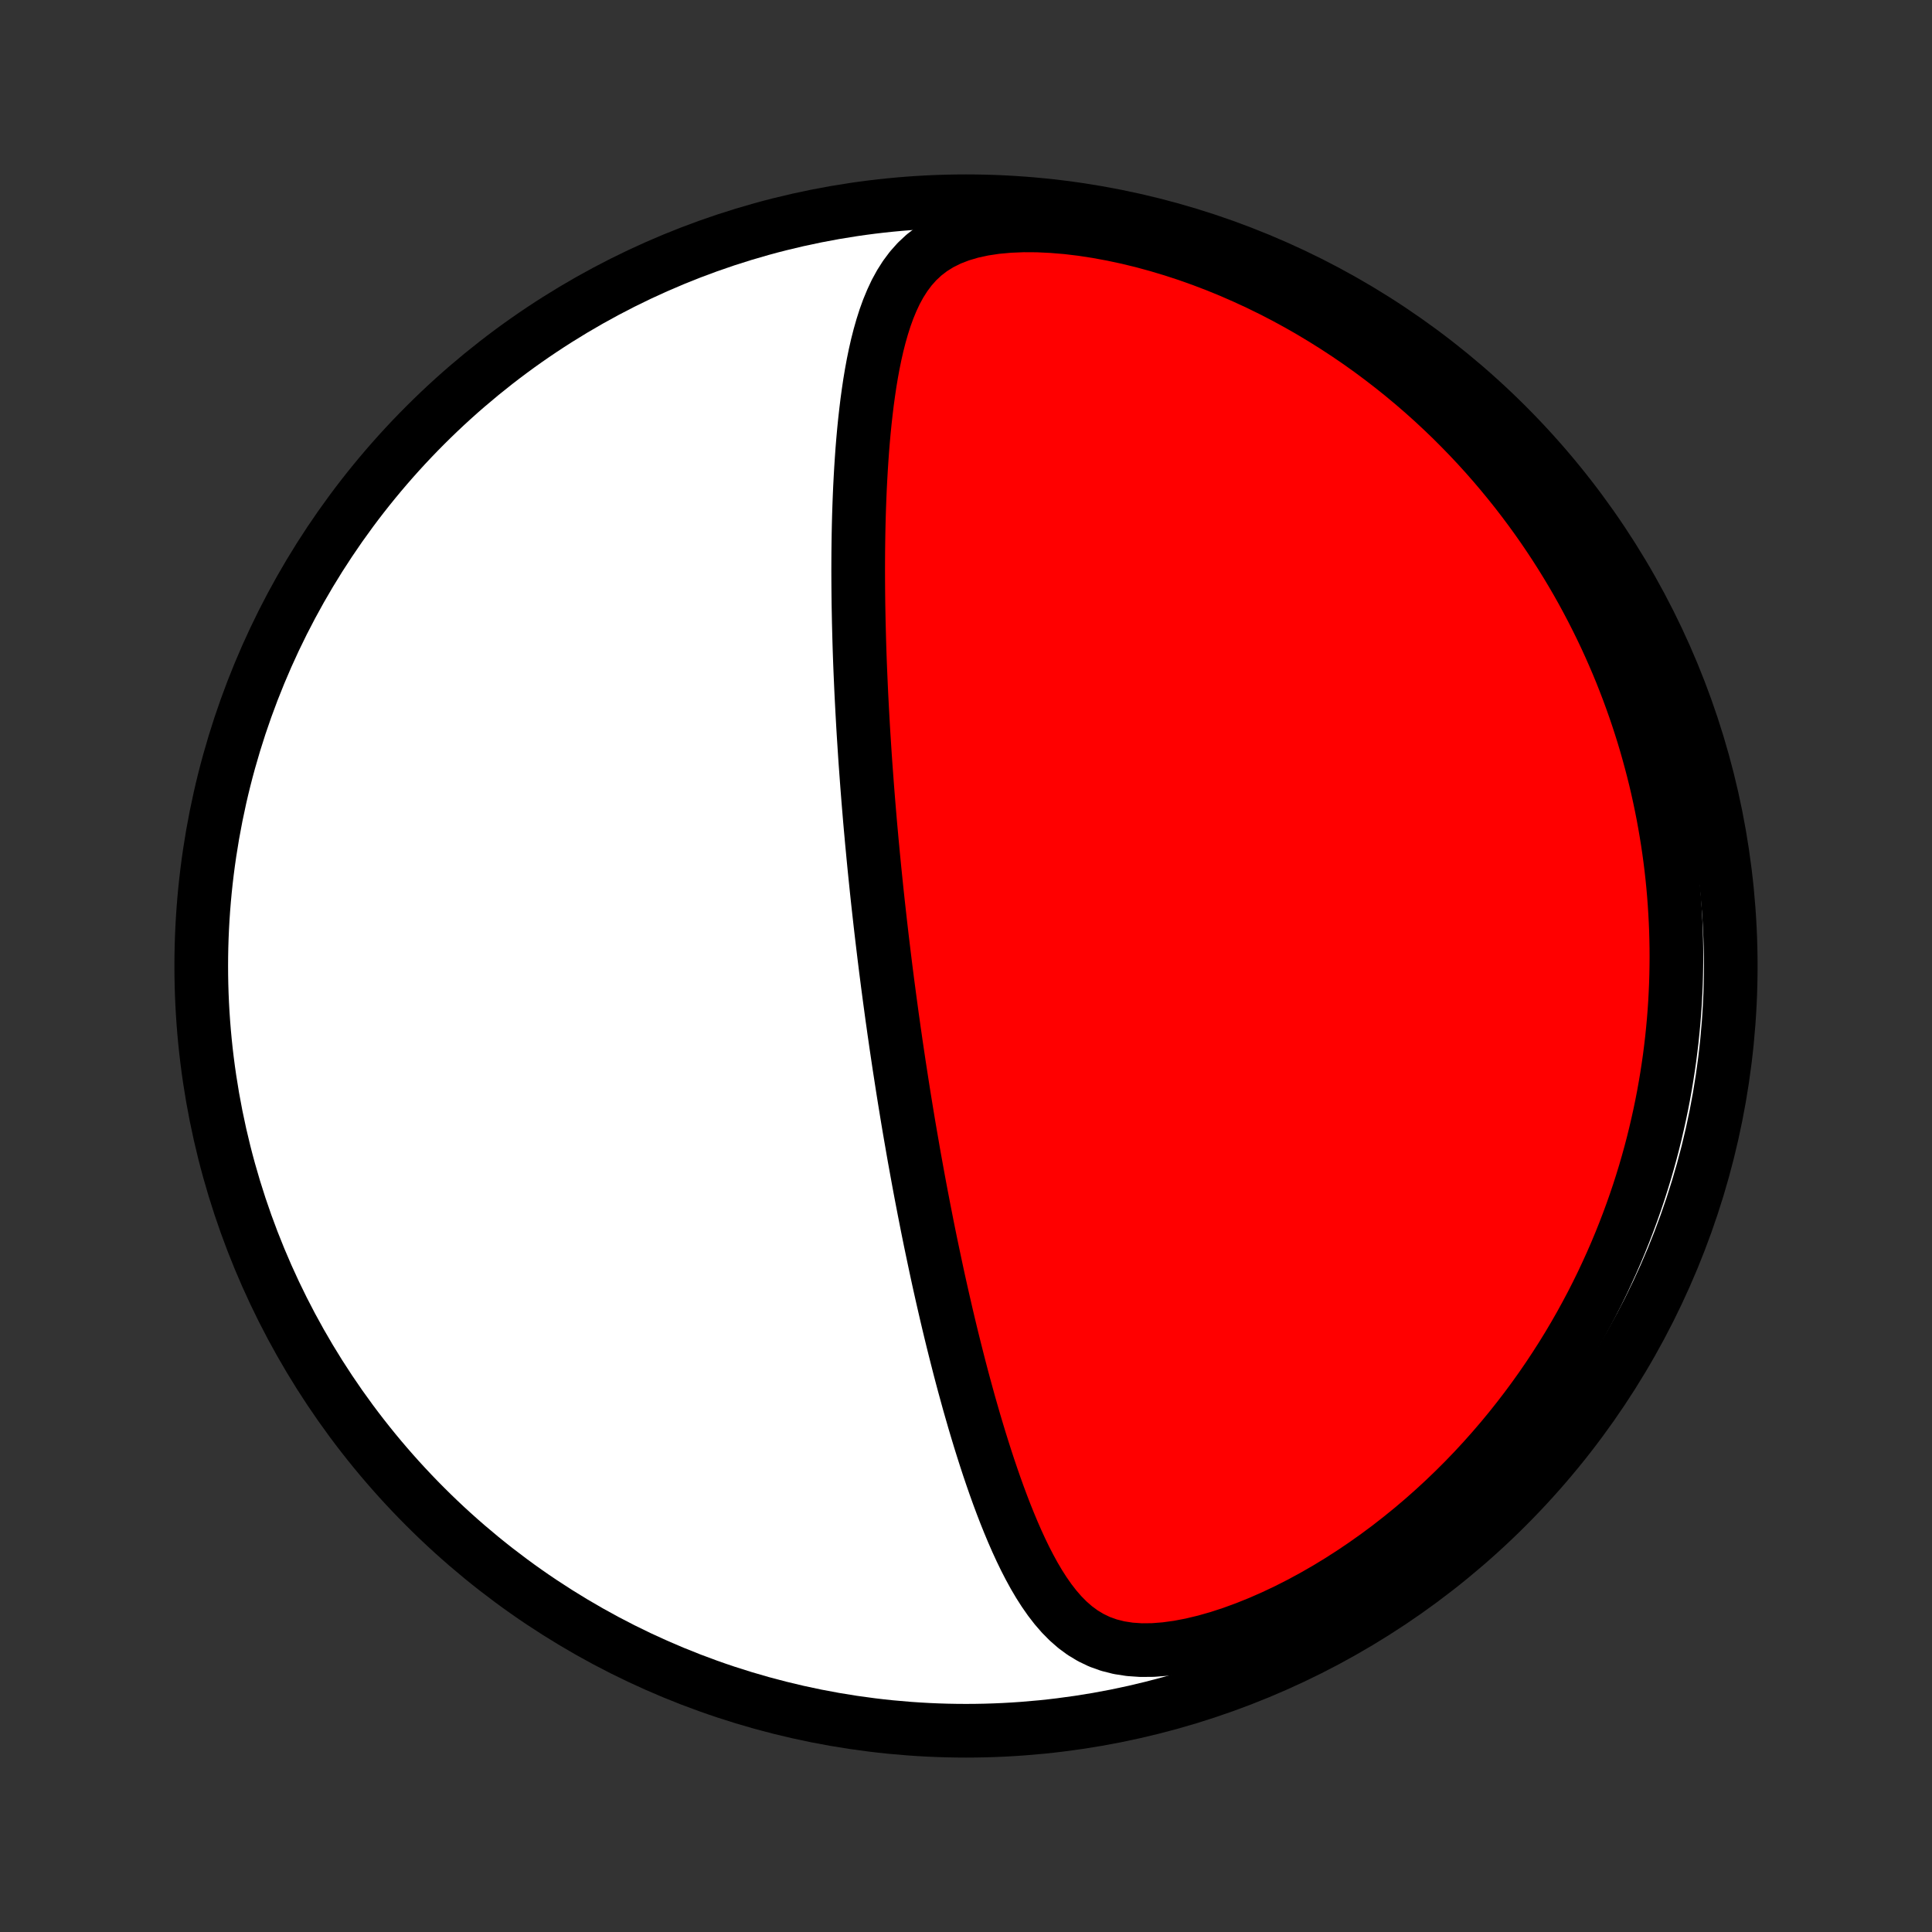 <?xml version="1.0" encoding="utf-8" standalone="no"?>
<!DOCTYPE svg PUBLIC "-//W3C//DTD SVG 1.1//EN"
  "http://www.w3.org/Graphics/SVG/1.1/DTD/svg11.dtd">
<!-- Created with matplotlib (http://matplotlib.org/) -->
<svg height="72pt" version="1.1" viewBox="0 0 72 72" width="72pt" xmlns="http://www.w3.org/2000/svg" xmlns:xlink="http://www.w3.org/1999/xlink">
 <rect x="0" y="0" width="72" height="72" fill="#333333" stroke="none"/>
 <defs>
  <style type="text/css">
*{stroke-linecap:butt;stroke-linejoin:round;}
  </style>
 </defs>
 <g id="figure_1">
  <g id="patch_1">
   <path d="
M0 72
L72 72
L72 0
L0 0
z
" style="fill:none;"/>
  </g>
  <g id="axes_1">
   <g id="PatchCollection_1">
    <defs>
     <path d="
M36 -7.5
C43.558 -7.5 50.808 -10.503 56.153 -15.848
C61.497 -21.192 64.5 -28.442 64.5 -36
C64.5 -43.558 61.497 -50.808 56.153 -56.153
C50.808 -61.497 43.558 -64.5 36 -64.5
C28.442 -64.5 21.192 -61.497 15.848 -56.153
C10.503 -50.808 7.5 -43.558 7.5 -36
C7.5 -28.442 10.503 -21.192 15.848 -15.848
C21.192 -10.503 28.442 -7.5 36 -7.5
z
" id="C0_0_a811fe30f3"/>
     <path d="
M32.955 -36.34
L32.986 -36.09
L33.017 -35.841
L33.049 -35.592
L33.081 -35.342
L33.114 -35.093
L33.147 -34.843
L33.181 -34.592
L33.215 -34.342
L33.249 -34.09
L33.285 -33.839
L33.32 -33.586
L33.357 -33.333
L33.393 -33.08
L33.431 -32.825
L33.469 -32.57
L33.507 -32.314
L33.547 -32.056
L33.587 -31.798
L33.627 -31.539
L33.668 -31.279
L33.71 -31.017
L33.753 -30.754
L33.796 -30.49
L33.84 -30.224
L33.885 -29.957
L33.931 -29.689
L33.978 -29.419
L34.025 -29.147
L34.073 -28.873
L34.123 -28.598
L34.173 -28.322
L34.224 -28.043
L34.276 -27.762
L34.329 -27.48
L34.384 -27.195
L34.439 -26.909
L34.496 -26.62
L34.553 -26.329
L34.612 -26.036
L34.672 -25.741
L34.734 -25.444
L34.797 -25.144
L34.861 -24.842
L34.926 -24.538
L34.993 -24.231
L35.062 -23.922
L35.132 -23.611
L35.204 -23.298
L35.277 -22.982
L35.352 -22.664
L35.429 -22.343
L35.508 -22.02
L35.589 -21.695
L35.672 -21.368
L35.756 -21.039
L35.843 -20.707
L35.932 -20.374
L36.024 -20.039
L36.117 -19.701
L36.214 -19.363
L36.312 -19.023
L36.414 -18.681
L36.518 -18.338
L36.625 -17.995
L36.735 -17.651
L36.848 -17.306
L36.965 -16.961
L37.085 -16.616
L37.209 -16.271
L37.337 -15.928
L37.469 -15.585
L37.606 -15.245
L37.747 -14.907
L37.894 -14.571
L38.046 -14.24
L38.205 -13.912
L38.371 -13.59
L38.544 -13.274
L38.726 -12.966
L38.918 -12.666
L39.12 -12.377
L39.335 -12.099
L39.563 -11.836
L39.807 -11.589
L40.068 -11.361
L40.349 -11.154
L40.652 -10.972
L40.977 -10.816
L41.327 -10.691
L41.702 -10.596
L42.102 -10.534
L42.524 -10.505
L42.968 -10.509
L43.431 -10.545
L43.909 -10.61
L44.4 -10.704
L44.9 -10.824
L45.407 -10.968
L45.918 -11.135
L46.431 -11.323
L46.943 -11.529
L47.453 -11.753
L47.96 -11.993
L48.462 -12.248
L48.958 -12.517
L49.447 -12.798
L49.928 -13.091
L50.401 -13.395
L50.864 -13.708
L51.319 -14.031
L51.763 -14.361
L52.197 -14.7
L52.621 -15.044
L53.035 -15.396
L53.438 -15.753
L53.83 -16.115
L54.211 -16.481
L54.581 -16.851
L54.941 -17.225
L55.289 -17.602
L55.627 -17.982
L55.955 -18.364
L56.272 -18.748
L56.578 -19.133
L56.875 -19.52
L57.161 -19.907
L57.438 -20.295
L57.705 -20.684
L57.962 -21.073
L58.21 -21.461
L58.449 -21.849
L58.679 -22.238
L58.9 -22.625
L59.112 -23.011
L59.317 -23.397
L59.513 -23.782
L59.701 -24.165
L59.881 -24.548
L60.054 -24.929
L60.22 -25.309
L60.378 -25.687
L60.529 -26.064
L60.673 -26.439
L60.811 -26.813
L60.942 -27.185
L61.067 -27.555
L61.185 -27.924
L61.298 -28.292
L61.404 -28.657
L61.505 -29.021
L61.6 -29.384
L61.689 -29.744
L61.773 -30.104
L61.852 -30.461
L61.926 -30.817
L61.995 -31.172
L62.058 -31.525
L62.117 -31.876
L62.171 -32.226
L62.221 -32.575
L62.265 -32.922
L62.306 -33.269
L62.341 -33.613
L62.373 -33.957
L62.4 -34.299
L62.423 -34.641
L62.441 -34.981
L62.456 -35.32
L62.466 -35.658
L62.472 -35.995
L62.475 -36.332
L62.473 -36.667
L62.467 -37.002
L62.458 -37.336
L62.444 -37.67
L62.426 -38.002
L62.405 -38.335
L62.38 -38.666
L62.351 -38.998
L62.318 -39.328
L62.281 -39.659
L62.24 -39.989
L62.195 -40.319
L62.146 -40.649
L62.093 -40.978
L62.036 -41.308
L61.976 -41.637
L61.911 -41.966
L61.842 -42.296
L61.769 -42.625
L61.692 -42.955
L61.61 -43.285
L61.524 -43.614
L61.434 -43.944
L61.34 -44.275
L61.241 -44.606
L61.137 -44.937
L61.029 -45.268
L60.916 -45.6
L60.798 -45.932
L60.676 -46.265
L60.548 -46.598
L60.416 -46.932
L60.278 -47.266
L60.134 -47.601
L59.986 -47.936
L59.832 -48.272
L59.672 -48.608
L59.506 -48.945
L59.335 -49.282
L59.157 -49.62
L58.974 -49.958
L58.784 -50.297
L58.587 -50.636
L58.384 -50.975
L58.174 -51.315
L57.957 -51.655
L57.733 -51.995
L57.502 -52.335
L57.263 -52.675
L57.016 -53.016
L56.762 -53.355
L56.5 -53.695
L56.229 -54.034
L55.95 -54.373
L55.663 -54.711
L55.367 -55.048
L55.062 -55.384
L54.748 -55.718
L54.424 -56.051
L54.092 -56.383
L53.749 -56.712
L53.398 -57.039
L53.036 -57.363
L52.664 -57.685
L52.282 -58.003
L51.89 -58.318
L51.487 -58.629
L51.075 -58.936
L50.652 -59.238
L50.218 -59.535
L49.774 -59.826
L49.32 -60.111
L48.856 -60.39
L48.381 -60.662
L47.897 -60.926
L47.402 -61.182
L46.898 -61.429
L46.385 -61.666
L45.864 -61.894
L45.333 -62.111
L44.796 -62.316
L44.251 -62.51
L43.7 -62.69
L43.143 -62.857
L42.583 -63.01
L42.019 -63.147
L41.453 -63.268
L40.888 -63.372
L40.324 -63.459
L39.765 -63.526
L39.211 -63.572
L38.667 -63.598
L38.136 -63.601
L37.62 -63.58
L37.123 -63.535
L36.65 -63.464
L36.203 -63.367
L35.785 -63.243
L35.398 -63.093
L35.044 -62.917
L34.722 -62.717
L34.433 -62.495
L34.173 -62.252
L33.941 -61.991
L33.734 -61.714
L33.549 -61.423
L33.383 -61.12
L33.236 -60.806
L33.103 -60.485
L32.984 -60.156
L32.877 -59.82
L32.78 -59.48
L32.692 -59.135
L32.613 -58.786
L32.541 -58.435
L32.476 -58.082
L32.417 -57.727
L32.364 -57.37
L32.315 -57.013
L32.272 -56.656
L32.232 -56.299
L32.196 -55.942
L32.164 -55.585
L32.135 -55.23
L32.11 -54.875
L32.087 -54.522
L32.067 -54.17
L32.049 -53.82
L32.034 -53.471
L32.021 -53.125
L32.01 -52.78
L32.001 -52.438
L31.994 -52.098
L31.989 -51.76
L31.985 -51.424
L31.983 -51.091
L31.982 -50.761
L31.983 -50.433
L31.985 -50.107
L31.988 -49.784
L31.992 -49.464
L31.998 -49.145
L32.004 -48.83
L32.012 -48.517
L32.02 -48.207
L32.029 -47.899
L32.039 -47.593
L32.05 -47.291
L32.062 -46.99
L32.075 -46.692
L32.088 -46.396
L32.102 -46.102
L32.117 -45.811
L32.132 -45.522
L32.148 -45.235
L32.164 -44.95
L32.181 -44.667
L32.199 -44.386
L32.217 -44.107
L32.235 -43.83
L32.254 -43.555
L32.274 -43.282
L32.294 -43.01
L32.314 -42.74
L32.335 -42.471
L32.356 -42.204
L32.378 -41.939
L32.4 -41.675
L32.422 -41.412
L32.445 -41.15
L32.469 -40.89
L32.492 -40.631
L32.517 -40.373
L32.541 -40.116
L32.566 -39.859
L32.591 -39.604
L32.617 -39.35
L32.643 -39.096
L32.669 -38.843
L32.696 -38.591
L32.723 -38.34
L32.751 -38.088
L32.779 -37.838
L32.807 -37.587
L32.836 -37.337
L32.865 -37.088
L32.895 -36.838
z
" id="C0_1_8bccc1ecd4"/>
    </defs>
    <g clip-path="url(#p1bffca34e9)">
     <use style="fill:#ffffff;stroke:#000000;stroke-width:2.0;" x="0.0" xlink:href="#C0_0_a811fe30f3" y="72.0"/>
    </g>
    <g clip-path="url(#p1bffca34e9)">
     <use style="fill:#ff0000;stroke:#000000;stroke-width:2.0;" x="0.0" xlink:href="#C0_1_8bccc1ecd4" y="72.0"/>
    </g>
   </g>
  </g>
 </g>
 <defs>
  <clipPath id="p1bffca34e9">
   <rect height="72.0" width="72.0" x="0.0" y="0.0"/>
  </clipPath>
 </defs>
</svg>
